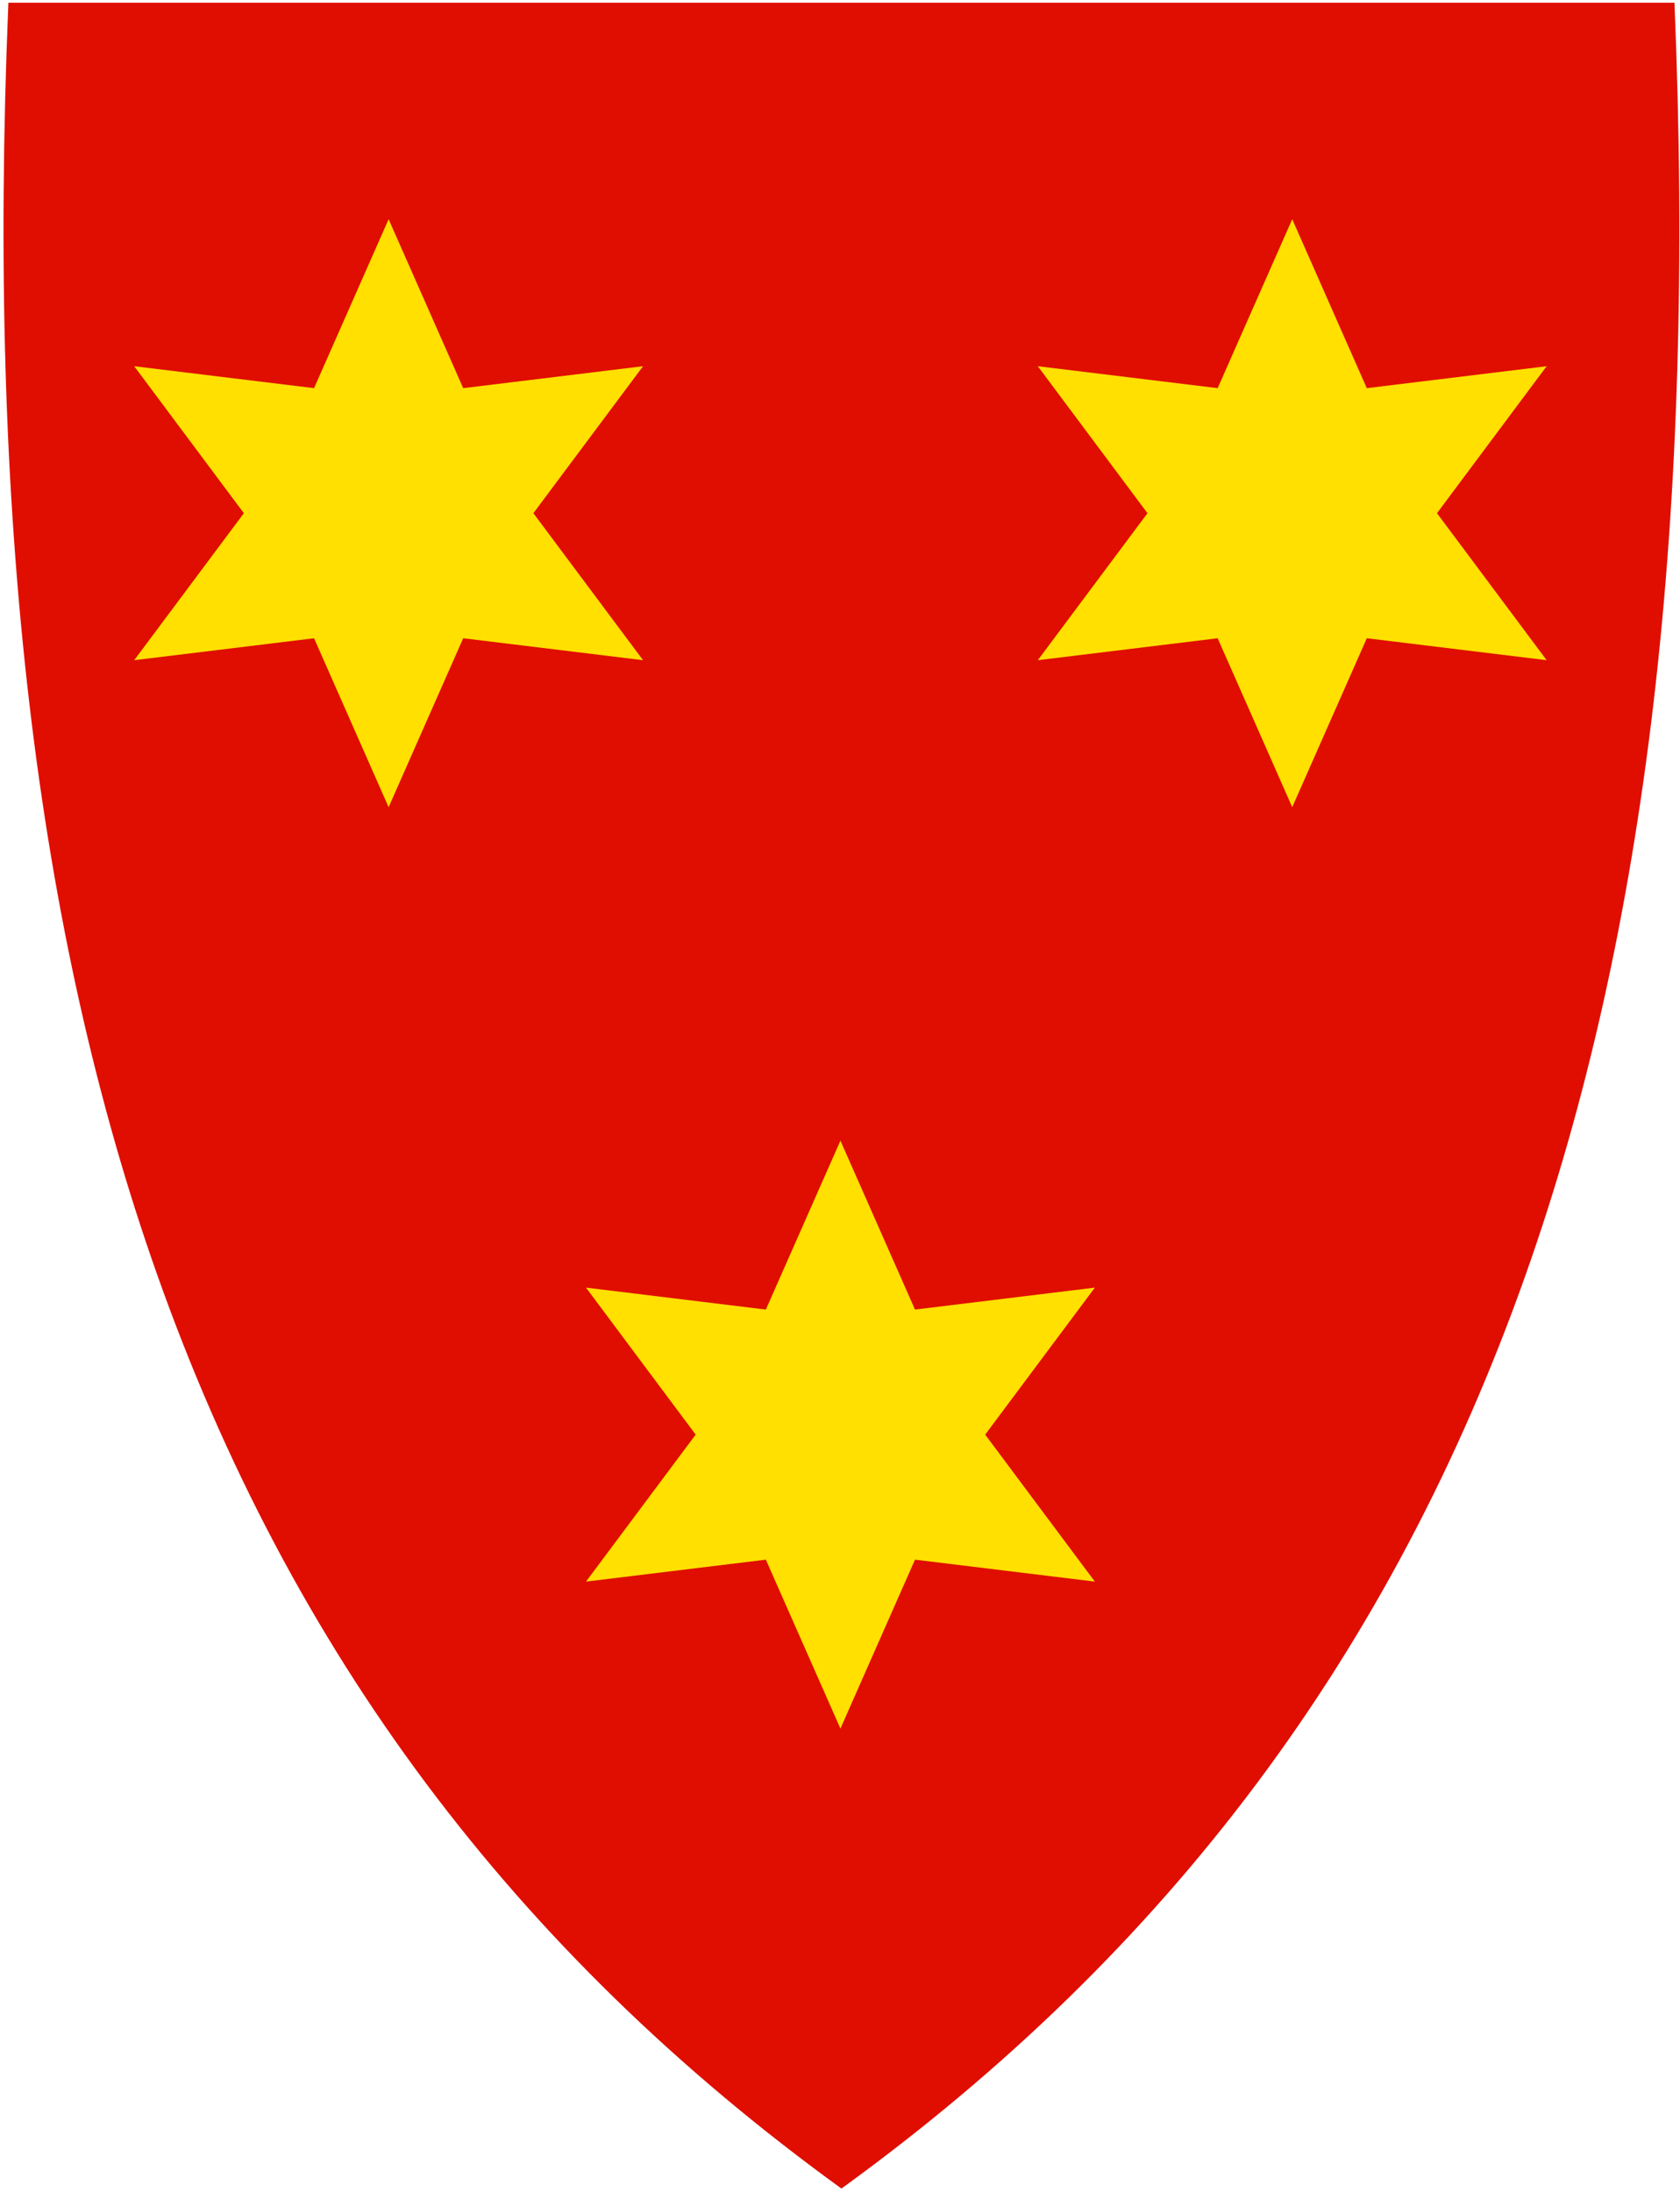 <svg width="401" height="523" viewBox="0 0 401 523" fill="none" xmlns="http://www.w3.org/2000/svg">
<g clip-path="url(#clip0)">
<path d="M200.549 522.032C122.735 465.578 69.401 394.276 37.488 304.087C8.549 222.316 -3.062 123.217 1.984 1.137L2.005 0.655H399.679L399.7 1.137C404.736 123.217 393.124 222.306 364.196 304.087C332.283 394.276 278.948 465.578 201.135 522.032L200.842 522.241L200.549 522.032Z" fill="#E00E00"/>
<path fill-rule="evenodd" clip-rule="evenodd" d="M200.601 412.484L218.4 372.174L261.328 377.409L235.152 342.335L261.328 307.26L218.4 312.495L200.601 272.185L182.802 312.495L139.875 307.26L166.05 342.335L139.875 377.409L182.802 372.174L200.601 412.484Z" fill="#FFE000"/>
<path fill-rule="evenodd" clip-rule="evenodd" d="M92.76 192.613L110.559 152.303L153.486 157.538L127.311 122.463L153.486 87.389L110.559 92.624L92.76 52.314L74.96 92.624L32.033 87.389L58.208 122.463L32.033 157.538L74.96 152.303L92.76 192.613Z" fill="#FFE000"/>
<path fill-rule="evenodd" clip-rule="evenodd" d="M308.442 192.613L326.241 152.303L369.168 157.538L342.993 122.463L369.168 87.389L326.241 92.624L308.442 52.314L290.643 92.624L247.716 87.389L273.891 122.463L247.716 157.538L290.643 152.303L308.442 192.613Z" fill="#FFE000"/>
</g>
<defs>
<clipPath id="clip0">
<rect x="0.84" y="0.655" width="400" height="521.59" fill="white"/>
</clipPath>
</defs>
</svg>
